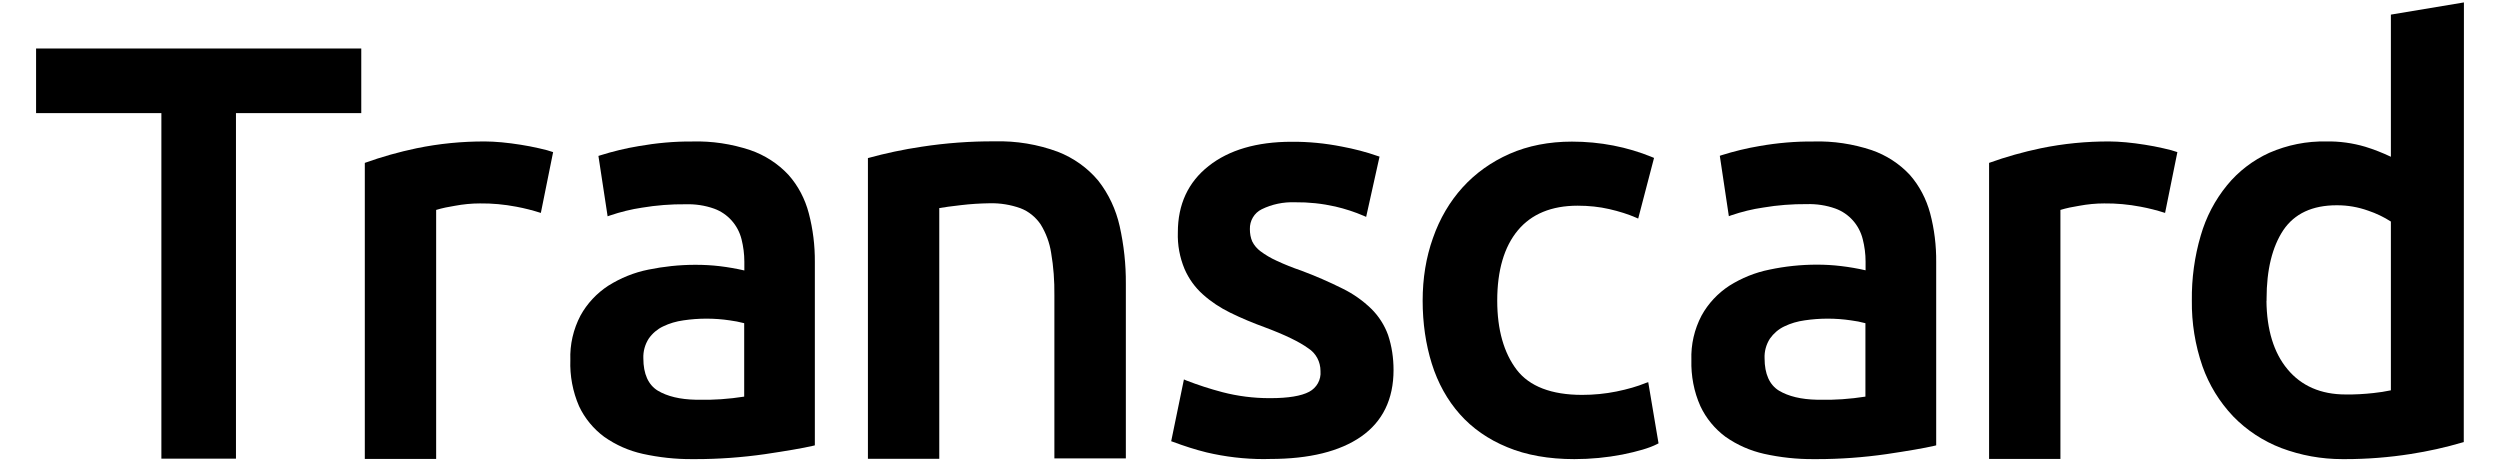 <svg width="65" height="12" viewBox="0 0 65 12" fill="none" xmlns="http://www.w3.org/2000/svg">
<path d="M28.556 4.699C28.277 4.364 27.913 4.106 27.506 3.947C26.98 3.752 26.422 3.66 25.864 3.675C25.229 3.671 24.59 3.719 23.962 3.815C23.491 3.885 23.025 3.984 22.566 4.11V11.929H24.421V5.41C24.546 5.388 24.733 5.362 24.99 5.333C25.232 5.304 25.478 5.289 25.728 5.285C26.003 5.278 26.275 5.322 26.532 5.414C26.745 5.495 26.925 5.643 27.054 5.83C27.194 6.055 27.289 6.31 27.329 6.571C27.392 6.936 27.418 7.305 27.414 7.677V11.918H29.272V7.382C29.276 6.877 29.221 6.372 29.111 5.878C29.015 5.451 28.828 5.046 28.556 4.699Z" fill="black"/>
<path d="M0.938 2.941H4.196V11.925H6.135V2.941H9.393V1.261H0.938V2.941Z" fill="black"/>
<path d="M55.767 3.763C55.602 3.737 55.437 3.715 55.275 3.7C55.113 3.686 54.97 3.678 54.849 3.678C54.247 3.675 53.648 3.734 53.06 3.855C52.605 3.951 52.157 4.076 51.716 4.235V11.933H53.571V5.458C53.729 5.41 53.89 5.377 54.056 5.351C54.272 5.311 54.489 5.289 54.709 5.289C55.025 5.285 55.341 5.315 55.653 5.374C55.87 5.414 56.083 5.469 56.292 5.536L56.612 3.955C56.52 3.922 56.399 3.888 56.245 3.855C56.087 3.818 55.932 3.789 55.767 3.763Z" fill="black"/>
<path d="M13.536 3.763C13.371 3.737 13.206 3.715 13.044 3.7C12.883 3.686 12.739 3.678 12.618 3.678C12.016 3.675 11.417 3.734 10.83 3.855C10.374 3.951 9.926 4.076 9.485 4.235V11.933H11.34V5.458C11.498 5.41 11.66 5.377 11.825 5.351C12.041 5.311 12.258 5.289 12.479 5.289C12.794 5.285 13.11 5.315 13.422 5.374C13.639 5.414 13.852 5.469 14.062 5.536L14.381 3.955C14.289 3.922 14.168 3.888 14.014 3.855C13.856 3.818 13.698 3.789 13.536 3.763Z" fill="black"/>
<path d="M20.499 4.545C20.227 4.253 19.882 4.032 19.507 3.903C19.019 3.741 18.508 3.664 17.998 3.679C17.532 3.675 17.061 3.719 16.602 3.8C16.268 3.855 15.934 3.936 15.603 4.04L15.559 4.054L15.798 5.624L15.861 5.602C16.132 5.51 16.415 5.44 16.694 5.399C17.065 5.337 17.447 5.307 17.825 5.311C18.079 5.304 18.328 5.34 18.567 5.425C18.923 5.554 19.188 5.853 19.28 6.221C19.327 6.409 19.353 6.608 19.353 6.803V7.032C19.144 6.984 18.931 6.947 18.718 6.921C18.508 6.896 18.299 6.885 18.09 6.885C18.082 6.885 18.079 6.885 18.071 6.885C17.664 6.885 17.256 6.929 16.859 7.01C16.488 7.084 16.136 7.227 15.813 7.43C15.515 7.625 15.265 7.891 15.093 8.204C14.906 8.561 14.814 8.959 14.829 9.361C14.814 9.77 14.891 10.183 15.056 10.562C15.203 10.876 15.431 11.152 15.71 11.358C16.015 11.572 16.349 11.719 16.712 11.8C17.135 11.893 17.565 11.94 17.994 11.937C18.027 11.937 18.057 11.937 18.09 11.937C18.688 11.937 19.294 11.893 19.889 11.808C20.459 11.723 20.87 11.653 21.142 11.59L21.186 11.579V6.815C21.189 6.387 21.138 5.96 21.028 5.543C20.932 5.175 20.752 4.828 20.499 4.545ZM19.349 8.403V10.312C18.953 10.374 18.549 10.404 18.148 10.393H18.093C17.678 10.385 17.348 10.304 17.102 10.157C16.856 10.006 16.727 9.722 16.727 9.317C16.72 9.136 16.768 8.959 16.867 8.804C16.962 8.668 17.091 8.558 17.238 8.488C17.407 8.406 17.583 8.355 17.77 8.329C18.167 8.27 18.571 8.27 18.971 8.329C19.092 8.344 19.221 8.37 19.349 8.403Z" fill="black"/>
<path d="M49.654 4.545C49.382 4.253 49.037 4.032 48.663 3.903C48.174 3.741 47.664 3.664 47.153 3.679C46.687 3.675 46.217 3.715 45.754 3.796C45.42 3.852 45.085 3.933 44.758 4.036L44.715 4.051L44.95 5.621L45.012 5.598C45.284 5.506 45.563 5.436 45.846 5.396C46.217 5.333 46.599 5.304 46.977 5.307C47.23 5.3 47.48 5.337 47.719 5.422C48.075 5.551 48.339 5.849 48.431 6.218C48.479 6.405 48.505 6.604 48.505 6.8V7.028C48.295 6.98 48.082 6.943 47.869 6.918C47.656 6.892 47.447 6.881 47.241 6.881C47.237 6.881 47.237 6.881 47.234 6.881C46.822 6.881 46.407 6.925 46.007 7.01C45.636 7.084 45.284 7.227 44.961 7.43C44.663 7.625 44.413 7.891 44.241 8.204C44.053 8.561 43.962 8.959 43.976 9.361C43.965 9.77 44.042 10.186 44.211 10.562C44.358 10.876 44.586 11.152 44.865 11.358C45.17 11.572 45.508 11.719 45.868 11.8C46.286 11.893 46.72 11.94 47.149 11.937C47.182 11.937 47.212 11.937 47.245 11.937C47.843 11.937 48.45 11.893 49.044 11.808C49.614 11.723 50.025 11.653 50.297 11.59L50.341 11.579V6.815C50.345 6.387 50.293 5.956 50.183 5.543C50.084 5.175 49.904 4.828 49.654 4.545ZM48.501 8.403V10.312C48.104 10.374 47.7 10.404 47.3 10.393H47.245C46.83 10.385 46.499 10.304 46.253 10.157C46.007 10.006 45.879 9.722 45.879 9.317C45.871 9.136 45.919 8.959 46.018 8.804C46.114 8.668 46.242 8.558 46.389 8.488C46.558 8.406 46.734 8.355 46.922 8.329C47.318 8.27 47.722 8.27 48.123 8.329C48.248 8.344 48.376 8.37 48.501 8.403Z" fill="black"/>
<path d="M36.089 8.708C35.997 8.454 35.846 8.218 35.655 8.03C35.435 7.816 35.185 7.64 34.914 7.507C34.561 7.33 34.197 7.172 33.83 7.035C33.614 6.962 33.401 6.877 33.187 6.777C33.041 6.711 32.897 6.626 32.769 6.53C32.681 6.464 32.607 6.376 32.559 6.28C32.515 6.18 32.497 6.07 32.497 5.959C32.49 5.738 32.611 5.535 32.806 5.44C33.07 5.311 33.367 5.248 33.669 5.259C34.021 5.255 34.374 5.292 34.719 5.37C34.972 5.429 35.222 5.51 35.461 5.613L35.52 5.639L35.868 4.072L35.824 4.058C35.52 3.951 35.204 3.87 34.888 3.811C34.458 3.726 34.017 3.682 33.58 3.686C32.677 3.686 31.953 3.899 31.425 4.316C30.892 4.736 30.624 5.314 30.624 6.04C30.613 6.368 30.672 6.689 30.797 6.991C30.907 7.245 31.068 7.47 31.274 7.654C31.487 7.846 31.729 8.004 31.986 8.13C32.277 8.273 32.581 8.399 32.883 8.509C33.408 8.705 33.786 8.889 34.014 9.055C34.216 9.184 34.333 9.405 34.333 9.648V9.652C34.352 9.873 34.234 10.083 34.039 10.186C33.834 10.296 33.492 10.352 33.033 10.352C33.022 10.352 33.015 10.352 33.004 10.352C32.593 10.352 32.181 10.3 31.785 10.197C31.461 10.112 31.145 10.009 30.841 9.891L30.782 9.865L30.451 11.472L30.495 11.487C30.782 11.594 31.076 11.69 31.373 11.763C31.858 11.877 32.357 11.936 32.857 11.936C32.912 11.936 32.967 11.936 33.022 11.933H33.026C34.043 11.933 34.836 11.737 35.391 11.35C35.949 10.96 36.232 10.378 36.232 9.622C36.232 9.309 36.188 9.003 36.089 8.708Z" fill="black"/>
<path d="M42.788 9.958C42.575 10.046 42.318 10.12 42.028 10.179C41.737 10.238 41.436 10.267 41.135 10.267C40.338 10.267 39.765 10.046 39.435 9.615C39.1 9.176 38.928 8.572 38.928 7.817C38.928 7.032 39.108 6.416 39.464 5.989C39.817 5.565 40.338 5.348 41.018 5.348C41.308 5.348 41.583 5.377 41.84 5.436C42.097 5.495 42.332 5.569 42.534 5.657L42.593 5.683L43.005 4.106L42.96 4.087C42.307 3.818 41.602 3.682 40.871 3.682C40.276 3.682 39.728 3.789 39.251 3.999C38.774 4.209 38.362 4.504 38.028 4.872C37.694 5.241 37.433 5.683 37.257 6.188C37.077 6.693 36.989 7.238 36.989 7.817C36.989 8.403 37.07 8.955 37.227 9.456C37.385 9.961 37.632 10.404 37.955 10.768C38.278 11.133 38.693 11.424 39.189 11.627C39.681 11.833 40.268 11.937 40.933 11.937C41.359 11.937 41.778 11.896 42.178 11.819C42.578 11.738 42.887 11.649 43.085 11.546L43.122 11.527L42.854 9.936L42.788 9.958Z" fill="black"/>
<path d="M64.058 11.387V10.835L64.062 0.063L62.163 0.38V4.076C61.946 3.973 61.722 3.885 61.495 3.815C61.168 3.719 60.826 3.671 60.488 3.678C59.974 3.667 59.475 3.767 59.001 3.973C58.579 4.165 58.197 4.456 57.903 4.817C57.587 5.204 57.359 5.642 57.22 6.121C57.058 6.671 56.981 7.242 56.988 7.813C56.981 8.395 57.073 8.97 57.264 9.523C57.436 10.009 57.705 10.448 58.061 10.824C58.41 11.185 58.843 11.469 59.313 11.649C59.824 11.841 60.356 11.937 60.9 11.937C60.925 11.937 60.951 11.937 60.977 11.937C61.546 11.937 62.119 11.892 62.677 11.804C63.129 11.734 63.581 11.634 64.018 11.505L64.058 11.494V11.387ZM62.159 10.149C62.013 10.179 61.862 10.204 61.711 10.219C61.473 10.245 61.227 10.26 60.984 10.256C60.345 10.256 59.835 10.035 59.475 9.6C59.118 9.173 58.935 8.572 58.928 7.82H58.931V7.765C58.931 7.017 59.078 6.416 59.368 5.981C59.658 5.554 60.121 5.337 60.753 5.337C60.756 5.337 60.764 5.337 60.767 5.337C61.043 5.337 61.311 5.384 61.572 5.477C61.781 5.547 61.979 5.642 62.163 5.76V10.149H62.159Z" fill="black"/>
</svg>
